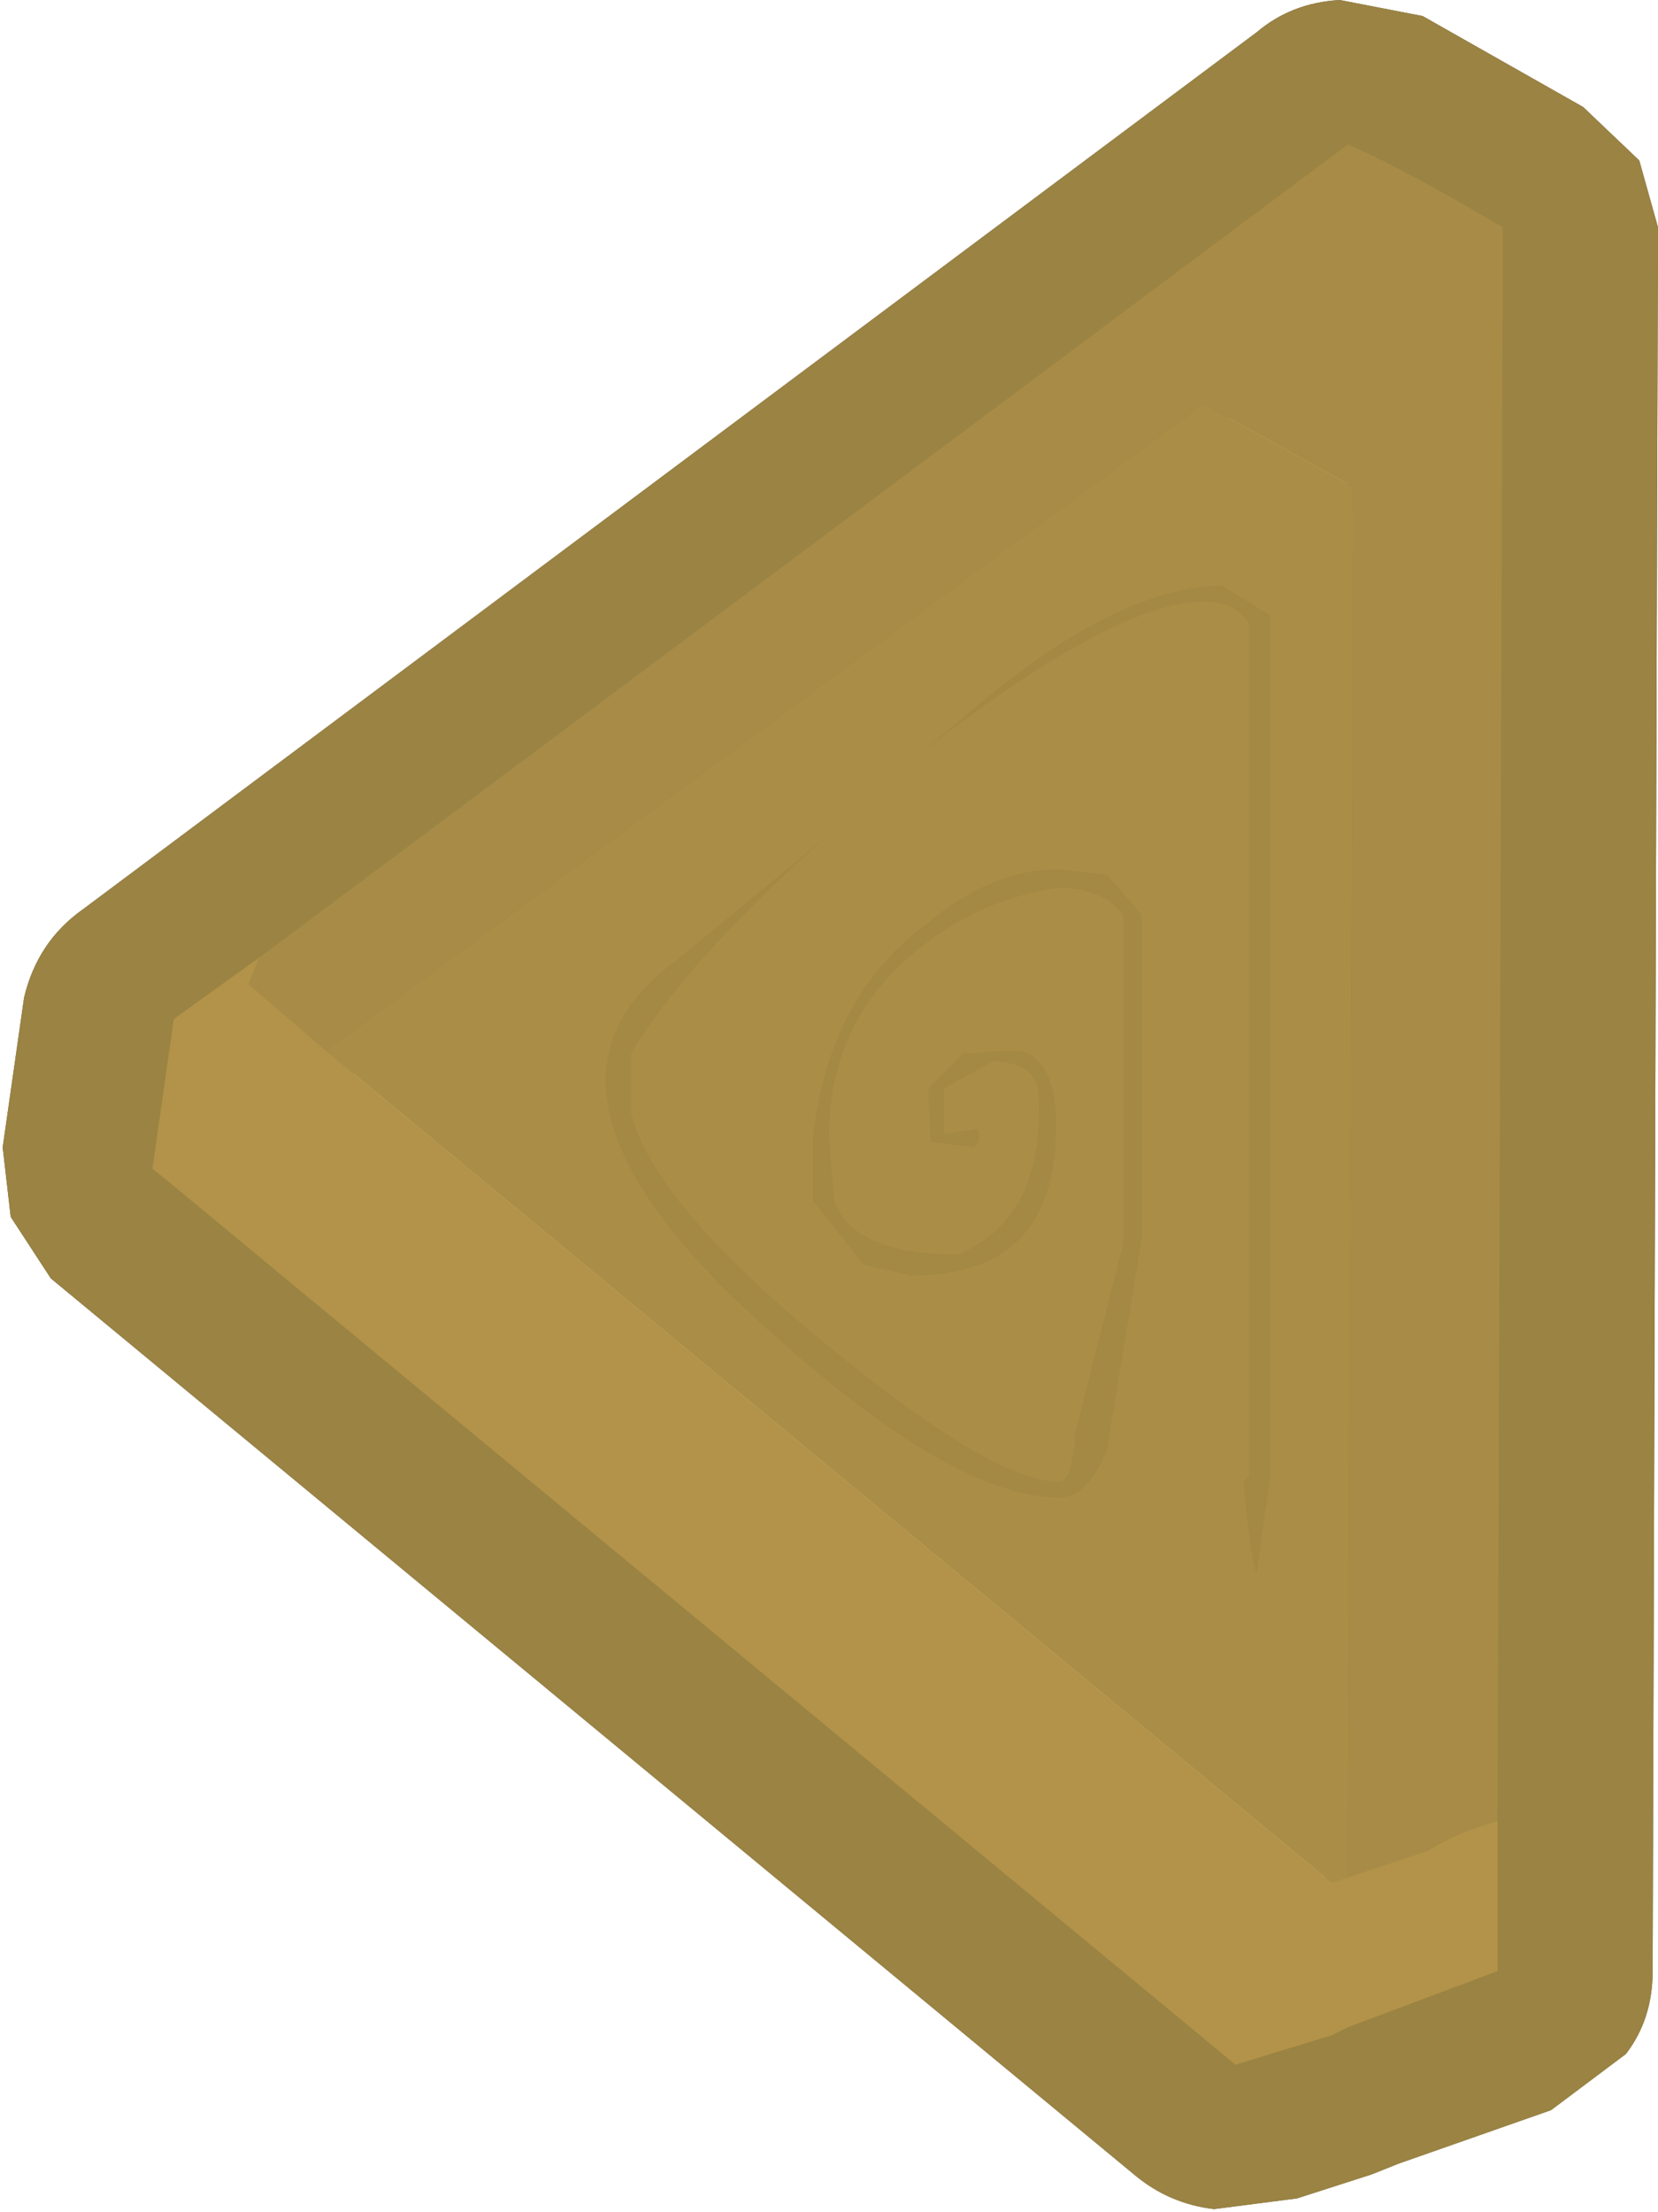 <?xml version="1.0" encoding="UTF-8" standalone="no"?>
<svg xmlns:xlink="http://www.w3.org/1999/xlink" height="41.35px" width="31.0px" xmlns="http://www.w3.org/2000/svg">
  <g transform="matrix(1.0, 0.0, 0.0, 1.0, 13.75, 22.85)">
    <path d="M11.3 -22.85 L12.85 -22.55 15.85 -20.85 16.9 -19.85 17.25 -18.6 17.15 14.0 Q17.15 14.9 16.65 15.55 L15.25 16.6 12.4 17.6 11.9 17.8 10.5 18.25 8.95 18.45 Q8.1 18.35 7.45 17.8 L-12.8 1.05 -13.55 -0.1 -13.7 -1.4 -13.3 -4.2 Q-13.05 -5.25 -12.2 -5.85 L9.75 -22.25 Q10.4 -22.8 11.3 -22.85 M10.05 12.65 L11.4 12.1 11.45 -16.7 -7.8 -2.3 -8.05 -2.2 10.0 12.65 10.05 12.65" fill="#35220d" fill-rule="evenodd" stroke="none"/>
    <path d="M-7.65 -3.2 L8.75 -15.3 11.55 -13.75 11.45 12.25 11.15 12.35 -7.65 -3.2" fill="#6d461b" fill-rule="evenodd" stroke="none"/>
    <path d="M-8.9 -4.95 L11.45 -20.15 Q12.4 -19.75 14.35 -18.6 L14.25 11.2 Q13.5 11.4 12.95 11.75 L11.45 12.25 11.55 -13.75 8.75 -15.3 -7.65 -3.2 -9.1 -4.45 -8.9 -4.95" fill="#603e17" fill-rule="evenodd" stroke="none"/>
    <path d="M14.25 11.2 L14.25 14.0 11.45 15.05 11.15 15.2 9.35 15.75 -10.65 -0.8 -10.9 -1.0 -10.5 -3.8 -8.9 -4.95 -9.1 -4.45 -7.65 -3.2 11.15 12.35 11.45 12.25 12.95 11.75 Q13.5 11.4 14.25 11.2" fill="#895721" fill-rule="evenodd" stroke="none"/>
    <path d="M9.1 -11.9 L10.0 -11.35 10.0 4.75 9.75 6.55 Q9.65 6.5 9.5 4.85 L9.6 4.75 9.6 -11.2 Q9.35 -11.6 8.75 -11.6 7.05 -11.6 3.25 -8.6 L4.1 -9.3 Q7.05 -11.9 9.1 -11.9 M6.05 -6.6 L6.95 -6.5 7.6 -5.75 7.6 0.3 6.95 4.25 Q6.6 5.15 6.05 5.15 3.9 5.15 -0.05 1.4 -4.2 -2.65 -1.1 -4.9 L1.75 -7.25 Q-0.95 -4.85 -1.95 -3.15 L-1.95 -2.05 Q-1.55 -0.4 1.6 2.2 4.8 4.85 6.05 4.85 6.3 4.85 6.35 3.95 L7.25 0.4 7.25 -5.75 Q6.85 -6.25 6.05 -6.25 4.9 -6.1 3.9 -5.45 1.75 -4.05 1.75 -1.6 L1.85 -0.4 Q2.2 0.6 4.15 0.6 5.85 -0.1 5.65 -2.55 5.5 -3.0 4.8 -3.0 L3.9 -2.5 3.9 -1.65 4.55 -1.75 4.55 -1.5 4.45 -1.4 3.65 -1.5 3.6 -2.5 4.25 -3.15 4.9 -3.2 5.35 -3.2 Q6.0 -3.0 6.0 -1.8 6.0 1.0 3.3 1.0 L2.4 0.8 1.45 -0.4 1.45 -1.6 Q1.75 -4.25 3.6 -5.6 4.8 -6.6 6.05 -6.6" fill="#563715" fill-rule="evenodd" stroke="none"/>
    <path d="M17.25 -18.6 L17.15 14.0 Q17.15 14.9 16.65 15.55 L15.25 16.6 12.4 17.6 11.9 17.8 10.5 18.25 8.95 18.45 Q8.1 18.35 7.45 17.8 L-12.8 1.05 -13.55 -0.1 -13.7 -1.4 -13.3 -4.2 Q-13.05 -5.25 -12.2 -5.85 L9.75 -22.25 Q10.4 -22.8 11.3 -22.85 L12.85 -22.55 15.85 -20.85 16.9 -19.85 17.25 -18.6" fill="#c5ad5a" fill-opacity="0.702" fill-rule="evenodd" stroke="none"/>
  </g>
</svg>
